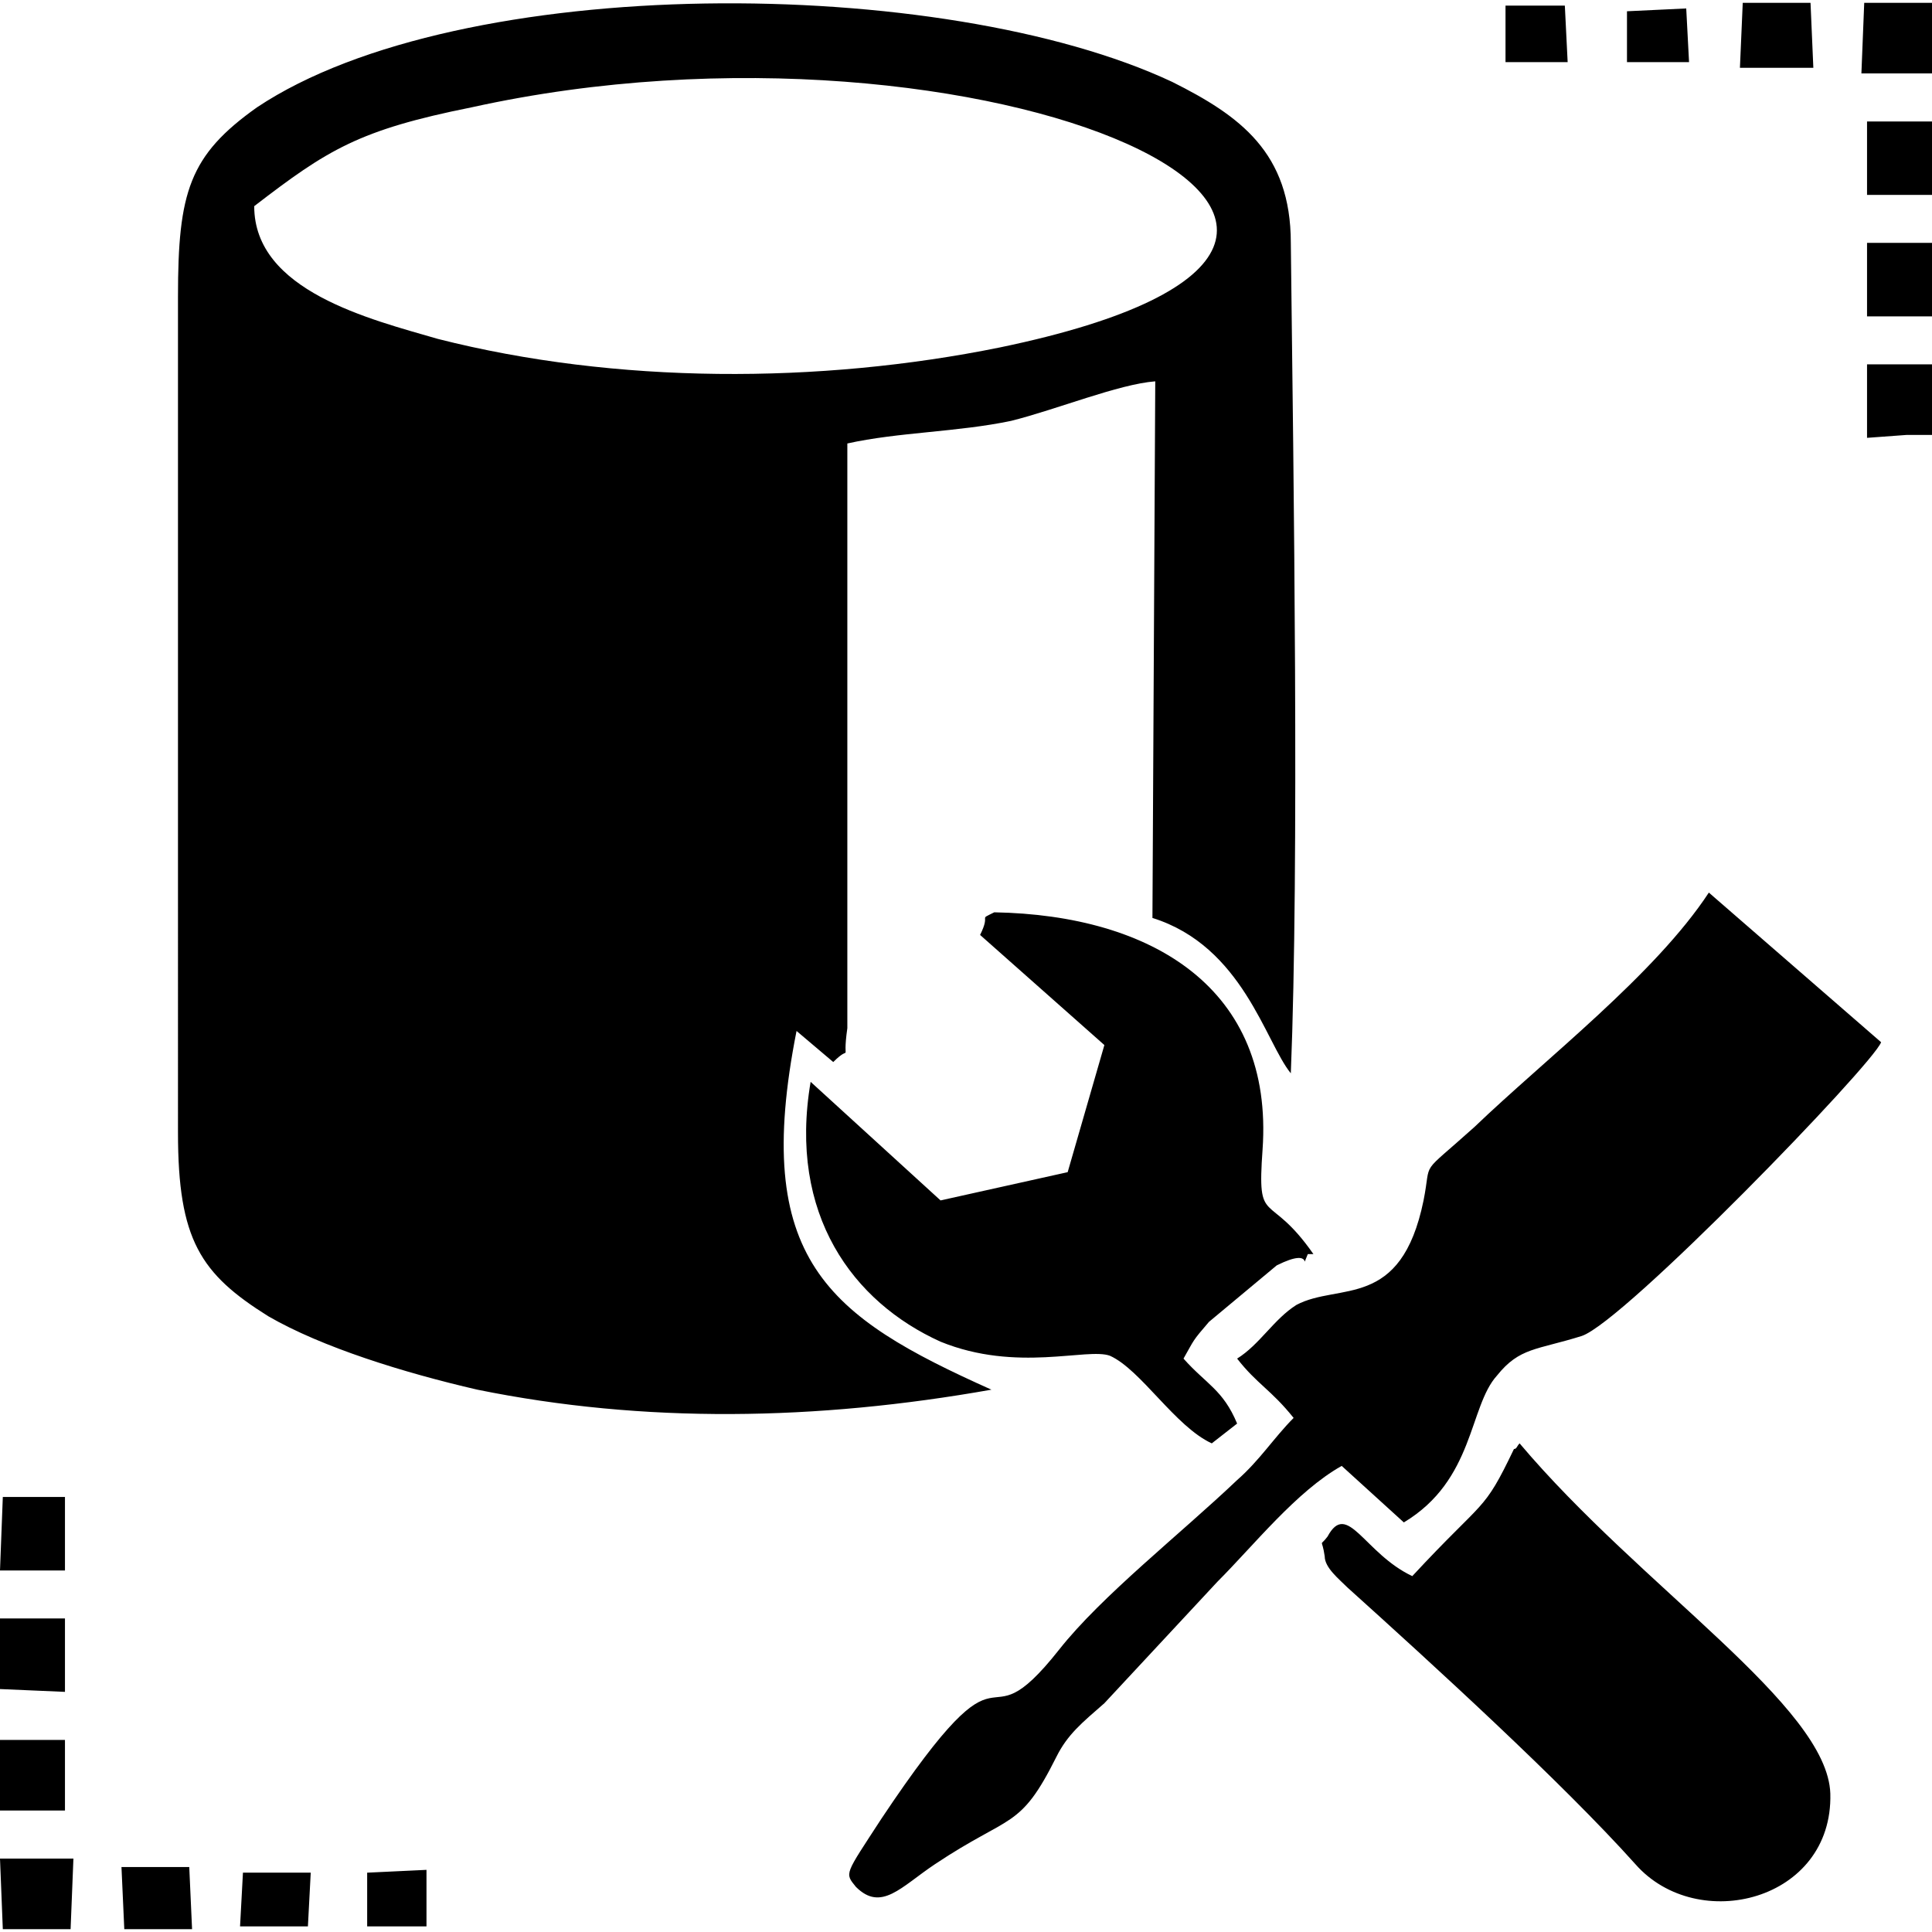 <svg role="img" viewBox="0 0 24 24" xmlns="http://www.w3.org/2000/svg"><title>Microsoft SQL Server Management Studio</title><path d="M3.158 2.561c.912-.701 1.298-.947 2.702-1.228 6.351-1.403 13.158 1.614 6.561 2.983-2.246.456-4.772.456-6.982-.106-.843-.245-2.281-.596-2.281-1.649Zm6.737 10.246.456.386c.245-.246.105.07.175-.421V5.509c.632-.141 1.369-.141 2.035-.281.562-.14 1.334-.456 1.79-.491l-.035 6.666c1.123.351 1.403 1.544 1.719 1.93.105-2.596.035-7.368 0-10.316 0-1.122-.631-1.578-1.474-2-2.842-1.333-8.842-1.368-11.368.316-.842.597-.982 1.053-.982 2.351V14.07c0 1.333.28 1.754 1.122 2.281.667.386 1.685.702 2.597.912 2.07.421 4.21.386 6.386 0-2.035-.912-2.983-1.614-2.421-4.456Zm7.544 6.105c.877-.526.807-1.438 1.157-1.824.281-.351.492-.316 1.053-.492.526-.175 3.614-3.368 3.719-3.649l-2.14-1.859c-.667 1.017-2.035 2.07-2.912 2.912-.702.631-.527.386-.632.912-.28 1.369-1.052 1.018-1.579 1.298-.28.176-.456.492-.737.667.246.316.421.386.702.737-.245.246-.421.526-.702.772-.701.667-1.684 1.438-2.21 2.105-1.053 1.333-.526-.421-2.211 2.105-.456.702-.456.667-.315.843.315.315.561 0 .982-.281.947-.632 1.053-.421 1.509-1.334.14-.28.316-.421.596-.666l1.404-1.509c.456-.456.982-1.123 1.544-1.439l.772.702Zm-5.264-7.298 1.544 1.368-.456 1.579-1.579.351-1.614-1.473c-.281 1.649.526 2.736 1.614 3.228.948.386 1.825.07 2.105.175.386.175.807.877 1.264 1.088l.315-.246c-.175-.421-.386-.491-.666-.807.14-.246.105-.21.316-.456l.842-.702c.491-.245.28.105.386-.14h.07c-.562-.807-.702-.316-.632-1.298.141-2-1.368-2.913-3.333-2.948-.211.106-.035 0-.176.281Zm5.369 7.965c-.597-.281-.807-.948-1.053-.491-.105.14-.07 0-.035.245 0 .141.176.281.281.386 1.052.948 2.667 2.421 3.579 3.439.772.877 2.456.456 2.421-.877-.035-1.088-2.351-2.562-3.86-4.351-.035.035-.035.07-.07.07-.386.807-.351.596-1.263 1.579Zm5.649-14.14.491-.036H24v-.877h-.807v.913Zm0-1.509H24v-.913h-.807v.913Zm0-1.509H24v-.912h-.807v.912Zm-.07-1.509H24V.035h-.842l-.035.877Zm-1.509-.07h.912l-.035-.807h-.842l-.035.807Zm-1.403-.07h.771l-.035-.667-.736.035v.632Zm-1.509 0h.772L19.439.07h-.737v.702ZM0 19.509h.807v-.913H.035L0 19.509Zm0 1.473.807.035v-.912H0v.877Zm0 1.509h.807v-.877H0v.877Zm.035 1.474h.842l.035-.877H0l.035.877Zm1.509 0h.842l-.035-.772h-.842l.035.772Zm1.438-.035h.843l.035-.667h-.842l-.036.667Zm1.579 0h.737v-.702l-.737.035v.667Z"/></svg>